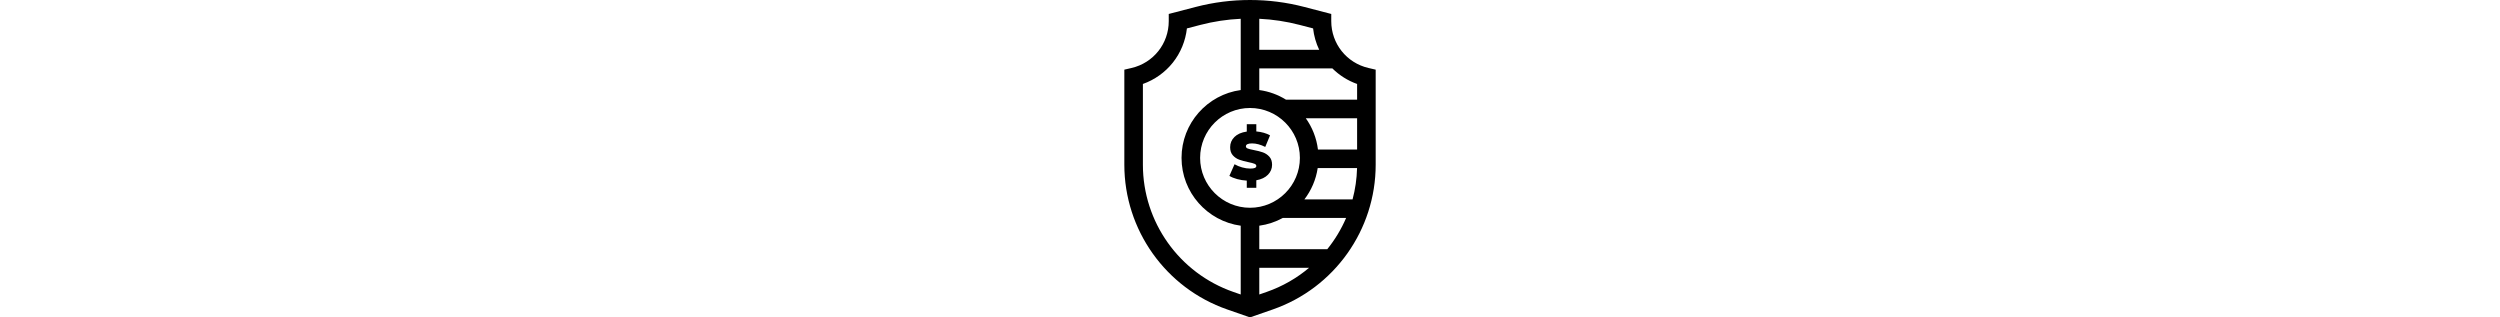 <svg id="Capa_1" enable-background="new 0 0 512 512" height="65" viewBox="0 0 512 512" width="512" xmlns="http://www.w3.org/2000/svg"><g><path d="m447.137 109.678c-35.36-8.204-60.056-39.286-60.056-75.585v-11.578l-43.65-11.355c-57.198-14.88-117.665-14.88-174.862 0l-43.65 11.355v11.578c0 36.299-24.696 67.381-60.056 75.585l-11.591 2.689v153.381c0 105.09 66.685 198.905 165.936 233.447l36.792 12.805 36.792-12.804c99.251-34.541 165.936-128.357 165.936-233.447v-153.382zm-18.359 25.782v25.338h-114.701c-12.857-7.982-27.463-13.396-43.102-15.526v-34.937h117.885c11.274 11.189 24.949 19.807 39.918 25.125zm-157.803 266.576v-37.931c13.598-1.852 26.417-6.184 37.983-12.531h102.118c-7.824 18.156-18.078 35.132-30.427 50.463h-109.674zm-14.975-227.833c44.38 0 80.486 36.106 80.486 80.485 0 44.38-36.106 80.486-80.486 80.486s-80.486-36.106-80.486-80.486c0-44.379 36.106-80.485 80.486-80.485zm87.776 147.42c11.044-14.448 18.611-31.688 21.431-50.463h63.496c-.429 17.295-2.911 34.208-7.246 50.463zm21.836-80.412c-2.279-18.643-9.216-35.866-19.617-50.463h82.783v50.463zm-7.831-195.371c1.33 11.989 4.691 23.683 9.863 34.546h-96.669v-50.086c21.865 1.028 43.638 4.309 64.916 9.844zm-274.559 219.909v-130.289c18.907-6.717 35.763-18.683 48.304-34.466 12.606-15.866 20.469-35.106 22.692-55.154l21.892-5.695c21.278-5.535 43.051-8.816 64.915-9.844v114.972c-53.836 7.331-95.461 53.6-95.461 109.416s41.624 102.085 95.461 109.416v110.972l-11.973-4.167c-87.225-30.357-145.83-112.805-145.83-205.161zm199.725 205.161-11.972 4.167v-43.091h80.37c-19.856 16.721-42.902 30.051-68.398 38.924z"/><path d="m263.89 270.908c-1.528.692-4.074 1.036-7.638 1.036-4.146 0-8.474-.636-12.983-1.909-4.511-1.271-8.584-2.963-12.221-5.074l-8.292 18.766c3.273 2.038 7.401 3.748 12.384 5.128 4.982 1.38 10.202 2.218 15.657 2.509v11.566h15.384v-12.11c8.146-1.454 14.419-4.454 18.821-9.001 4.401-4.545 6.601-9.875 6.601-15.985 0-5.527-1.473-9.891-4.418-13.092-2.946-3.2-6.421-5.51-10.42-6.929-4.001-1.419-8.911-2.673-14.729-3.764-4.511-.873-7.747-1.691-9.712-2.455-1.964-.763-2.945-1.909-2.945-3.437 0-3.2 3.309-4.801 9.929-4.801 6.691 0 13.784 1.892 21.276 5.673l7.747-18.657c-6.039-3.418-13.421-5.527-22.15-6.328v-11.674h-15.384v11.893c-8.657 1.238-15.295 4.146-19.913 8.729-4.619 4.582-6.928 10.076-6.928 16.475 0 5.529 1.455 9.912 4.364 13.147 2.909 3.238 6.328 5.565 10.256 6.983 3.928 1.419 8.838 2.746 14.73 3.983 4.583.946 7.873 1.819 9.875 2.619 2 .801 3 2.002 3 3.6 0 1.383-.763 2.419-2.291 3.109z"/></g></svg>
